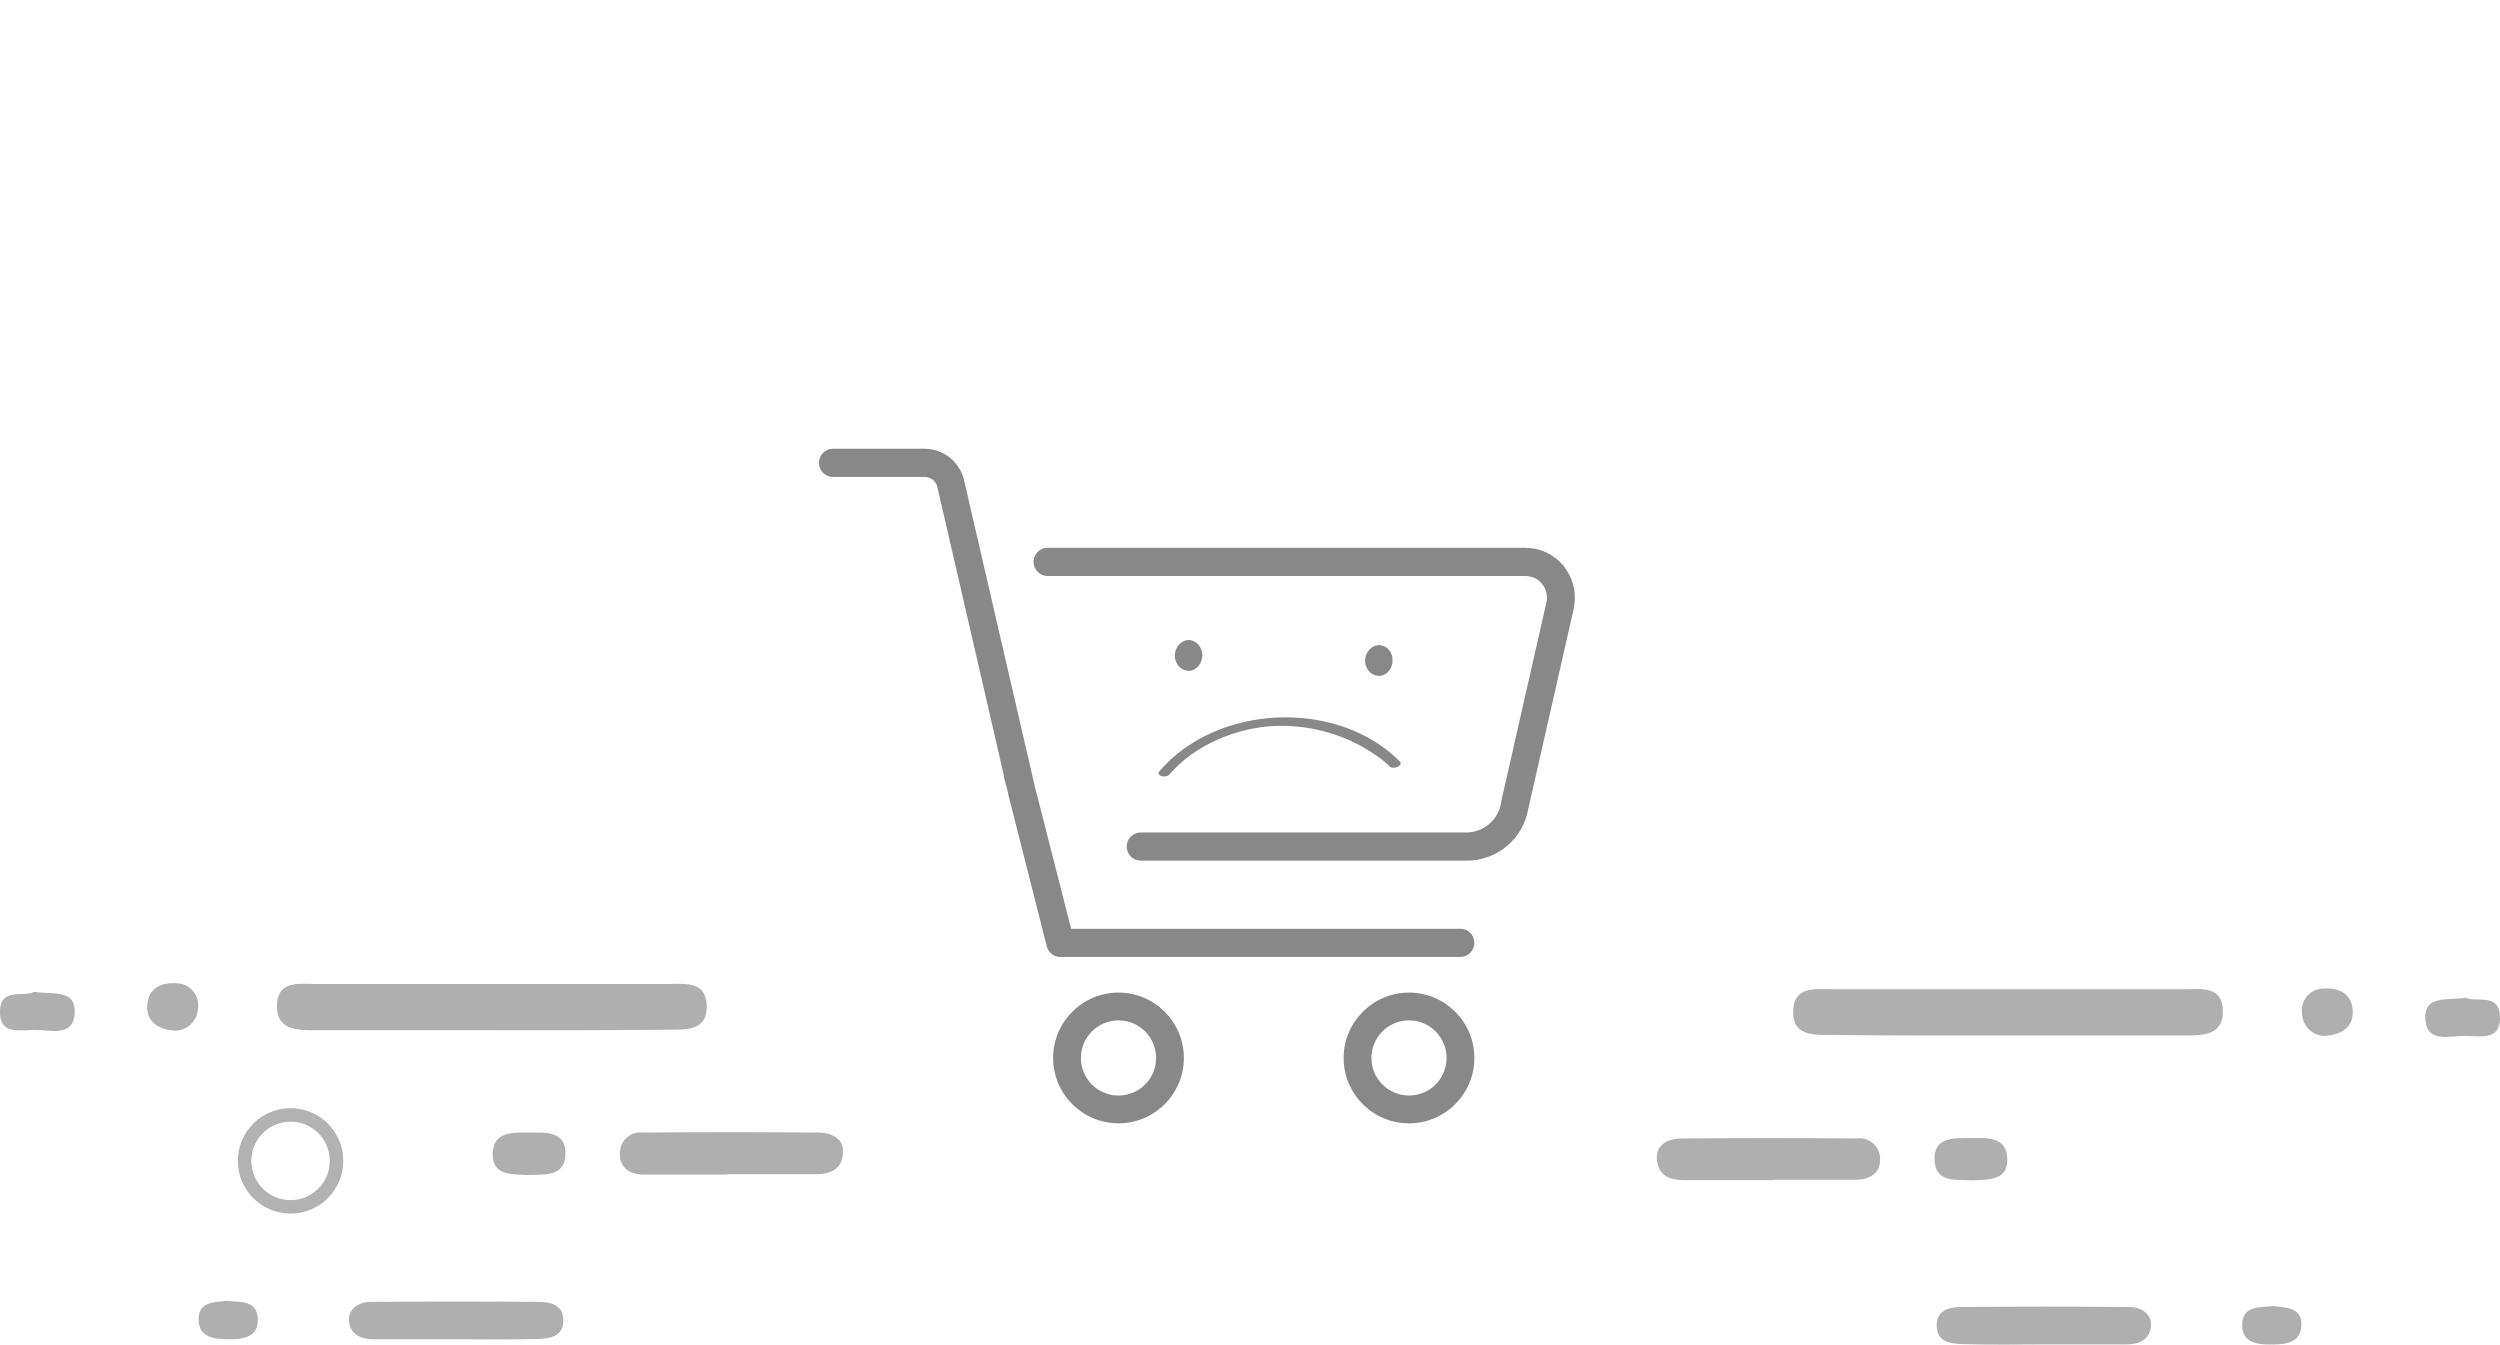 <svg xmlns="http://www.w3.org/2000/svg" viewBox="0 0 185.42 99.73">
    <style>.a{fill:#888888}.b{fill:#7f7f7f}.cls-13,.cls-2,.cls-3,.cls-4,.cls-5{fill: #afafaf}.cls-3{font-size:17.95px}.cls-13,.cls-3,.cls-4,.cls-4{font-size:17.95px}.cls-5{font-size:17.95px}.cls-11,.cls-6,.cls-8,.cls-9{fill:none}.cls-11,.cls-6,.cls-7,.cls-8,.cls-9{stroke: #b2b2b2}.cls-6,.cls-9{stroke-miterlimit:10}.cls-6{stroke-width:0.75px}.cls-7{fill: rgba(0,0,0,0)}.cls-11,.cls-7,.cls-8{stroke-linecap:roundstroke-linejoin:round}.cls-8{stroke-width:3px}.cls-11{stroke-dasharray:1.93 2.9}.cls-12{mix-blend-mode:multiply}.cls-13{font-size:11.98px}</style>
    <g class="cls-1">
        <path class="cls-2" d="m36.06 76.41l-12.65 0c-1.4 0-3 0-2.86-2 0.13-1.73 1.73-1.42 2.89-1.43q13.06 0 26.12 0c1.18 0 2.74-0.24 2.85 1.49 0.13 2-1.51 1.9-2.88 1.9 -4.53 0.05-8.98 0.05-13.47 0.04z"/>
        <path class="cls-2" d="m53.91 87.12c-2 0-4.08 0-6.11 0 -1 0-1.91-0.44-1.82-1.68a1.52 1.52 0 0 1 1.7-1.44q6.52-0.05 13 0c1 0 2 0.45 1.83 1.67s-1.1 1.42-2.12 1.42l-6.48 0 0 0.03z"/>
        <path class="cls-2" d="m33.74 99.33c-2 0-4.06 0-6.09 0 -0.88 0-1.66-0.36-1.76-1.3s0.7-1.46 1.55-1.47q6.29-0.06 12.58 0c0.78 0 1.71 0.22 1.76 1.27 0.05 1.32-1 1.46-2 1.48 -1.98 0.05-4.01 0.02-6.04 0.02z"/>
        <path class="cls-2" d="m39.2 87.15c-1.19-0.06-2.71 0.08-2.66-1.6s1.56-1.55 2.75-1.55 2.7-0.11 2.65 1.6 -1.56 1.49-2.74 1.55z"/>
        <path class="cls-2" d="m2.54 73.56c1.36 0.23 3.11-0.23 3 1.59s-1.83 1.22-3 1.24 -2.49 0.32-2.54-1.25c-0.06-1.97 1.76-1.14 2.54-1.58z"/>
        <path class="cls-2" d="m16.8 96.48c1 0.11 2.35-0.09 2.32 1.47 0 1.18-1.06 1.39-2.05 1.38s-2.32 0-2.34-1.48c-0.01-1.3 1.12-1.26 2.07-1.37z"/>
        <path class="cls-2" d="m12.92 76.44c-1.23-0.11-2-0.68-2-1.73 0-1.33 0.93-1.86 2.13-1.78a1.62 1.62 0 0 1 1.63 1.87 1.71 1.71 0 0 1-1.76 1.64z"/>
        <path class="cls-2" d="m149.36 76.8l12.64 0c1.4 0 3 0 2.86-2 -0.13-1.73-1.73-1.42-2.89-1.43q-13.06 0-26.12 0c-1.18 0-2.74-0.24-2.85 1.49 -0.13 2 1.51 1.9 2.88 1.9 4.5 0.05 8.99 0.04 13.48 0.04z"/>
        <path class="cls-2" d="m131.51 87.5c2 0 4.08 0 6.11 0 1 0 1.91-0.44 1.82-1.68a1.52 1.52 0 0 0-1.71-1.38q-6.52-0.05-13 0c-1 0-2 0.45-1.83 1.67s1.1 1.42 2.12 1.42l6.52 0 -0.03-0.03z"/>
        <path class="cls-2" d="m151.68 99.71c2 0 4.06 0 6.09 0 0.88 0 1.66-0.36 1.76-1.3s-0.7-1.46-1.55-1.47q-6.29-0.06-12.58 0c-0.78 0-1.71 0.22-1.76 1.27 -0.05 1.32 1 1.46 2 1.48 1.98 0.06 4.01 0.03 6.04 0.02z"/>
        <path class="cls-2" d="m146.22 87.54c1.19-0.06 2.71 0.08 2.66-1.6s-1.56-1.54-2.75-1.53 -2.7-0.11-2.65 1.6 1.52 1.47 2.74 1.53z"/>
        <path class="cls-2" d="m182.88 74c-1.36 0.23-3.11-0.23-3 1.59s1.83 1.22 3 1.24 2.49 0.32 2.54-1.26c0.06-2.01-1.76-1.18-2.54-1.57z"/>
        <path class="cls-2" d="m168.62 96.87c-1 0.11-2.35-0.09-2.32 1.47 0 1.18 1.06 1.39 2.05 1.38s2.32 0 2.34-1.48c0.01-1.3-1.12-1.24-2.07-1.37z"/>
        <path class="cls-2" d="m172.5 76.83c1.23-0.11 2-0.68 2-1.73 0-1.33-0.93-1.86-2.13-1.78a1.62 1.62 0 0 0-1.63 1.87 1.71 1.71 0 0 0 1.76 1.64z"/>






        <circle class="cls-7" cx="21.55" cy="86.1" r="3.41"/>


        <g class="a">
            <g class="a">
                <path class="st0" d="m115.915 41.909c-0.697-0.813-1.713-1.278-2.788-1.278l-35.426 0c-0.581 0-1.045 0.465-1.045 1.045s0.465 1.045 1.045 1.045l35.426 0c0.465 0 0.929 0.203 1.22 0.552 0.29 0.348 0.436 0.813 0.377 1.278l-3.397 14.955c0 0.029 0 0.058 0 0.058 -0.203 1.249-1.307 2.178-2.555 2.178l-24.16 0c-0.581 0-1.045 0.465-1.045 1.045 0 0.581 0.465 1.045 1.045 1.045l24.16 0c2.294 0 4.211-1.626 4.588-3.891l3.397-14.955c0-0.029 0-0.058 0-0.058 0.174-1.103-0.145-2.178-0.842-3.02l0 0z"/>
                <path class="st0" d="m82.957 73.618c-2.671 0-4.849 2.178-4.849 4.849 0 2.672 2.178 4.849 4.849 4.849 2.672 0 4.849-2.178 4.849-4.849 0-2.671-2.178-4.849-4.849-4.849zm0 7.637c-1.539 0-2.788-1.249-2.788-2.788 0-1.539 1.249-2.788 2.788-2.788 1.539 0 2.788 1.249 2.788 2.788 0 1.539-1.249 2.788-2.788 2.788z"/>
                <path class="st0" d="m104.503 73.618c-2.671 0-4.849 2.178-4.849 4.849 0 2.672 2.178 4.849 4.849 4.849 2.672 0 4.849-2.178 4.849-4.849 0-2.671-2.178-4.849-4.849-4.849zm0 7.637c-1.539 0-2.788-1.249-2.788-2.788 0-1.539 1.249-2.788 2.788-2.788 1.539 0 2.788 1.249 2.788 2.788 0 1.539-1.249 2.788-2.788 2.788z"/>
                <path class="st0" d="m108.336 68.885l-28.893 0 -2.701-10.599 -5.256-22.737c-0.348-1.336-1.539-2.265-2.933-2.265l-6.766 0c-0.581 0-1.045 0.465-1.045 1.045s0.465 1.045 1.045 1.045l6.795 0c0.436 0 0.813 0.29 0.929 0.697l4.936 21.401c0 0.087 0 0.174 0.029 0.232l0.29 1.103 0 0.029c0 0 0 0 0 0.029l2.875 11.325c0.116 0.465 0.523 0.784 0.987 0.784l0.116 0 29.561 0c0.581 0 1.045-0.465 1.045-1.045s-0.465-1.045-1.016-1.045l0 0z"/>
            </g>
            <g class="a">
                <g class="a">
                    <path class="st1" d="m86.732 57.444c1.887-2.207 4.995-3.485 7.84-3.601 2.207-0.087 4.443 0.436 6.359 1.481 0.697 0.377 1.684 1.045 2.12 1.51 0.29 0.29 1.074-0.058 0.755-0.377 -4.646-4.646-13.532-4.24-17.8 0.726 -0.319 0.377 0.465 0.552 0.726 0.261l0 0 0 0z"/>
                </g>
                <path class="st1" d="m89.142 48.326c0.145 0.61-0.203 1.22-0.726 1.394 -0.552 0.145-1.103-0.203-1.249-0.813 -0.145-0.61 0.203-1.22 0.726-1.394 0.552-0.174 1.103 0.203 1.249 0.813z"/>
                <path class="st1" d="m103.254 48.704c0.145 0.61-0.203 1.22-0.726 1.394 -0.552 0.145-1.103-0.203-1.249-0.813s0.203-1.22 0.726-1.394c0.552-0.174 1.132 0.203 1.249 0.813z"/>
            </g>
        </g>
    </g>
</svg>